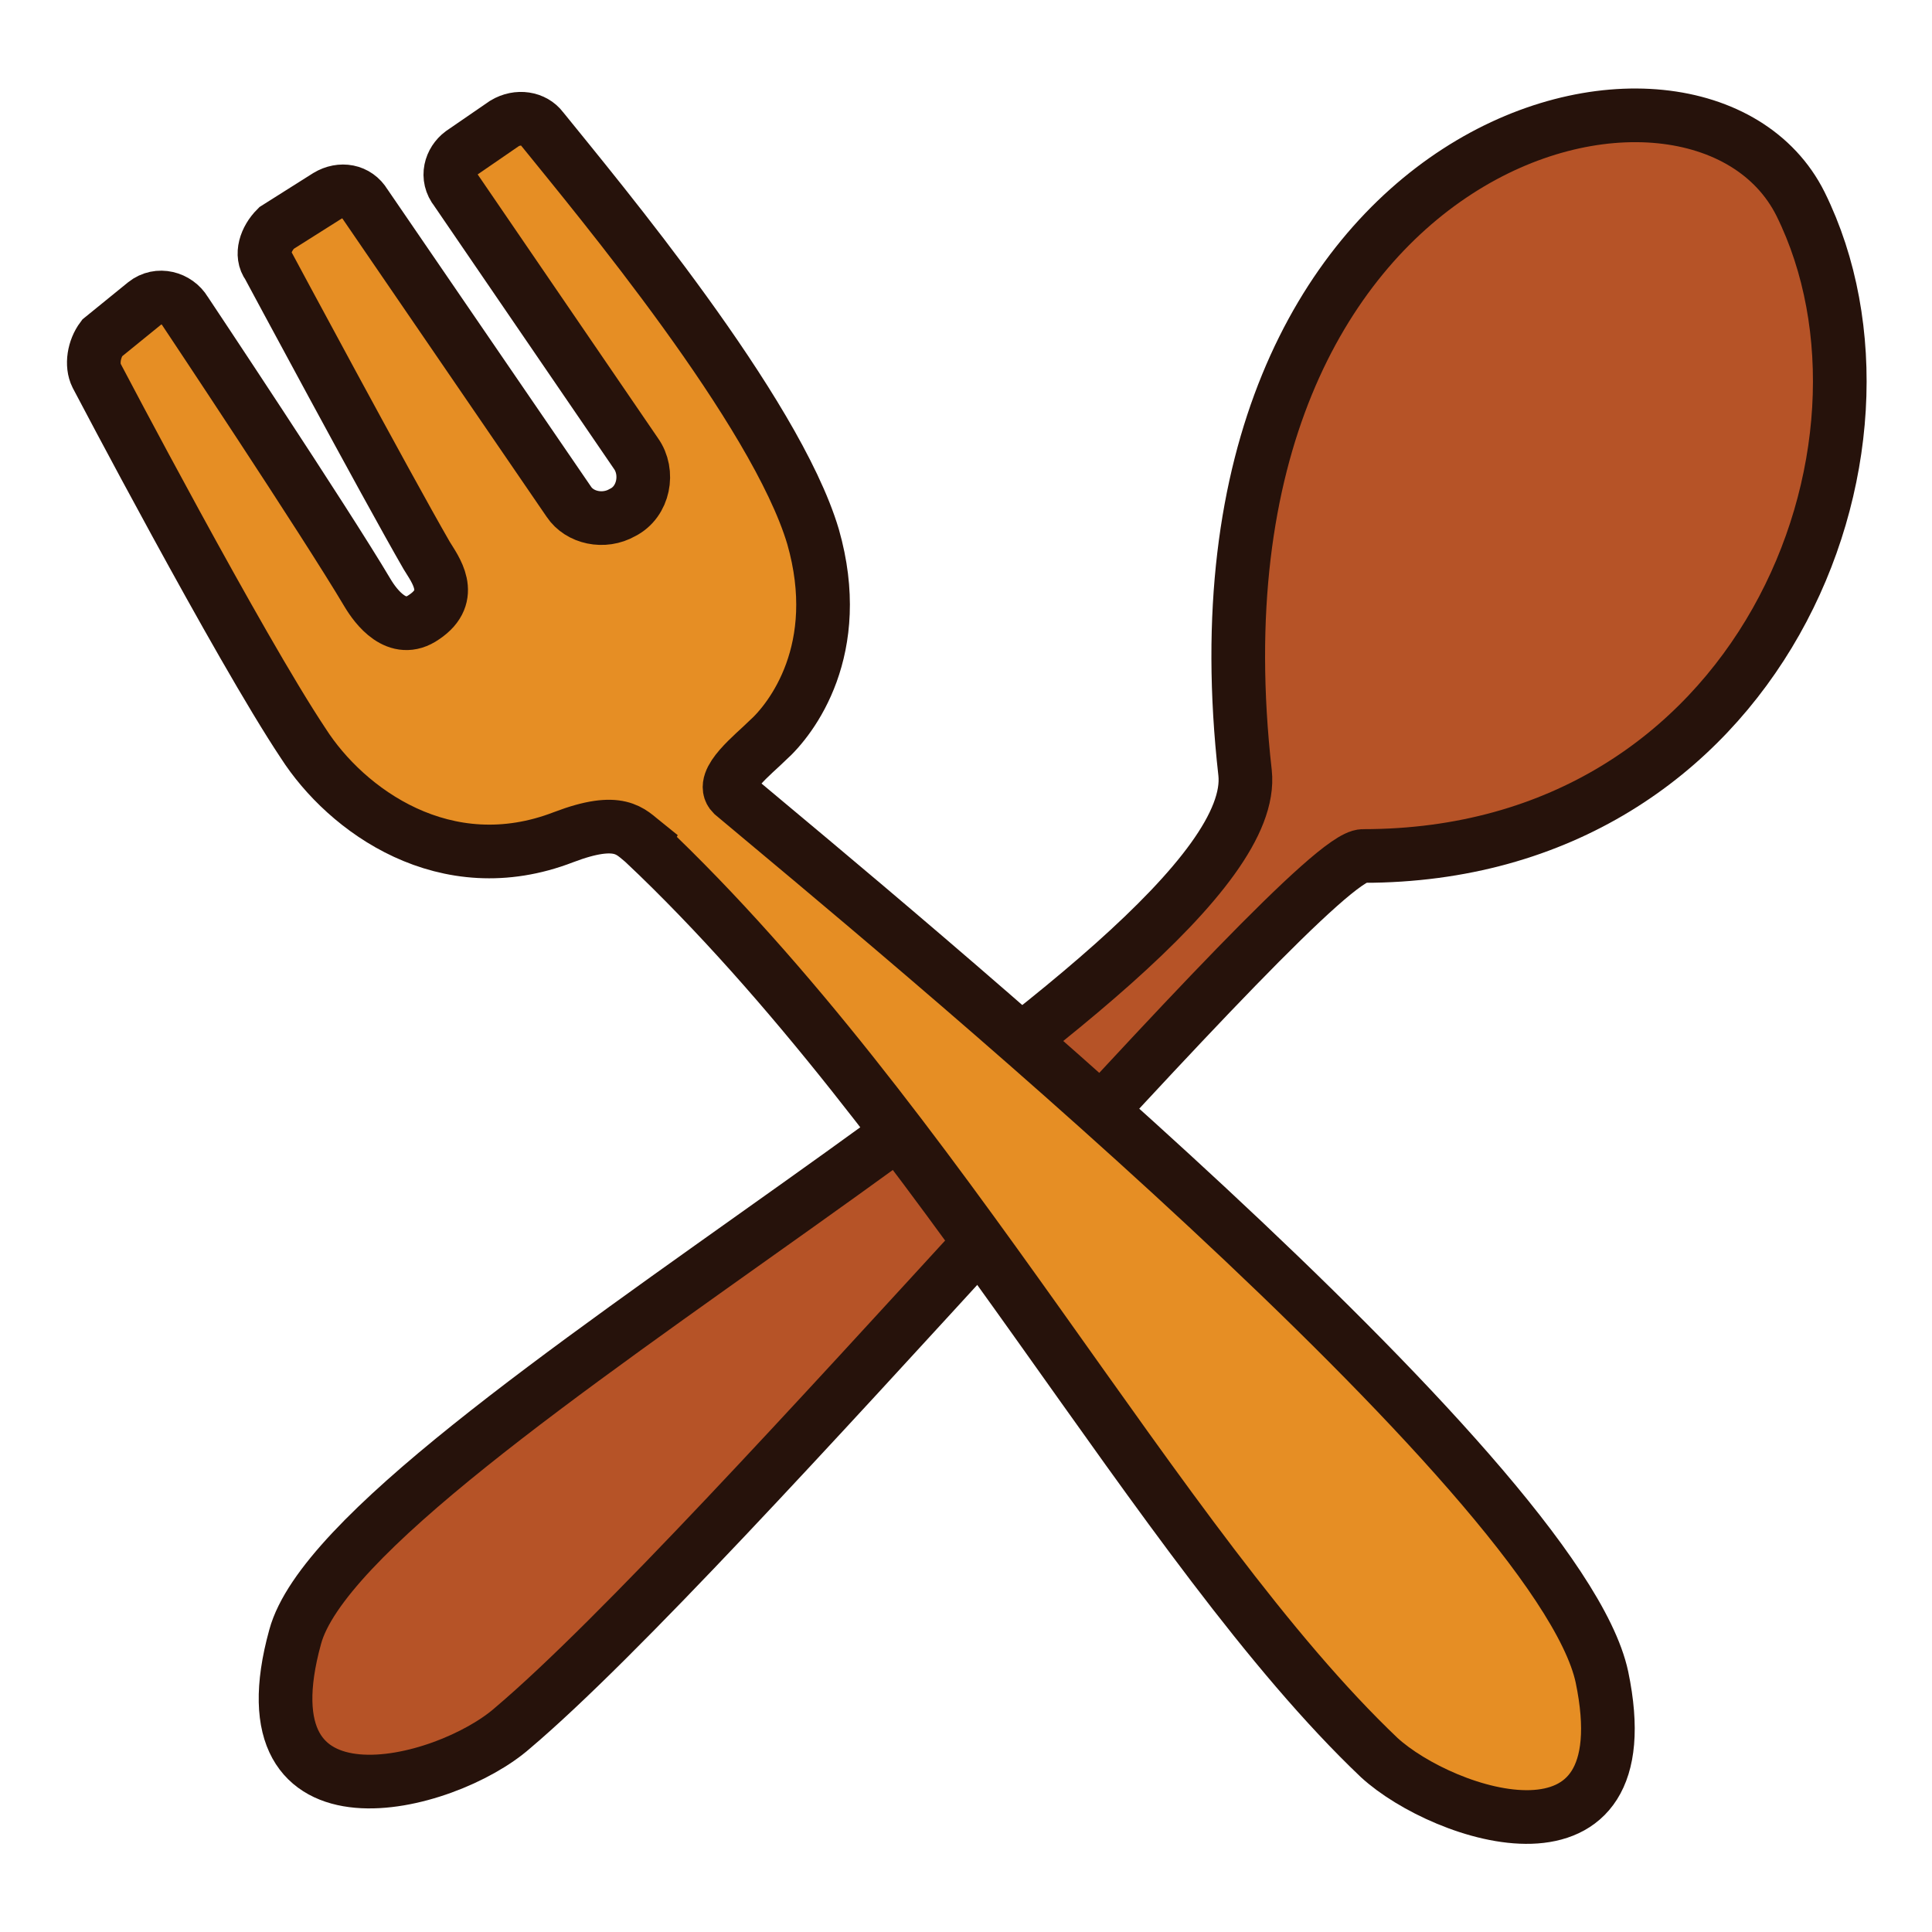 <svg xmlns="http://www.w3.org/2000/svg" width="72" height="72" viewBox="0 0 72 72"><style type="text/css">.st0{fill:#B65327;stroke:#26120B;stroke-width:2;stroke-miterlimit:10;} .st1{fill:#E68E24;stroke:#26120B;stroke-width:2;stroke-miterlimit:10;}</style><path class="st0" d="M50.8 31.9c-2.1 0-23.9 25.9-31.7 32.5-2.5 2.2-10.2 4.2-8.1-3.4 2-7.4 36.2-24.8 35.4-32.2-2.7-23.9 16.9-28.8 20.7-21.2 4.5 9.1-1.5 24.3-16.3 24.3z"/><path class="st1" d="M24 31.4c11 10.4 19.2 26.3 27.4 34.1 2.4 2.2 9.9 4.7 8.3-3-1.6-7.5-26.8-28.2-32.4-32.9-.5-.5.8-1.5 1.3-2 .9-.8 2.9-3.4 1.7-7.6-1.4-4.7-8-12.6-10.1-15.2-.3-.4-.9-.5-1.4-.2l-1.6 1.1c-.4.3-.6.9-.2 1.4l6.7 9.8c.5.7.3 1.8-.5 2.2-.7.4-1.6.2-2-.4l-7.6-11.1c-.3-.5-.9-.6-1.4-.3l-1.9 1.2c-.4.4-.6 1-.3 1.4 0 0 4.4 8.2 5.9 10.8.3.5 1.1 1.5-.1 2.3-1 .7-1.8-.4-2.1-.9-1.6-2.7-6.8-10.5-6.8-10.5-.3-.5-1-.7-1.5-.3l-1.6 1.3c-.3.4-.4 1-.2 1.4 0 0 5.3 10.1 7.7 13.7 1.6 2.5 5.3 5.2 9.7 3.5 2.1-.8 2.5-.2 3 .2z"/></svg>